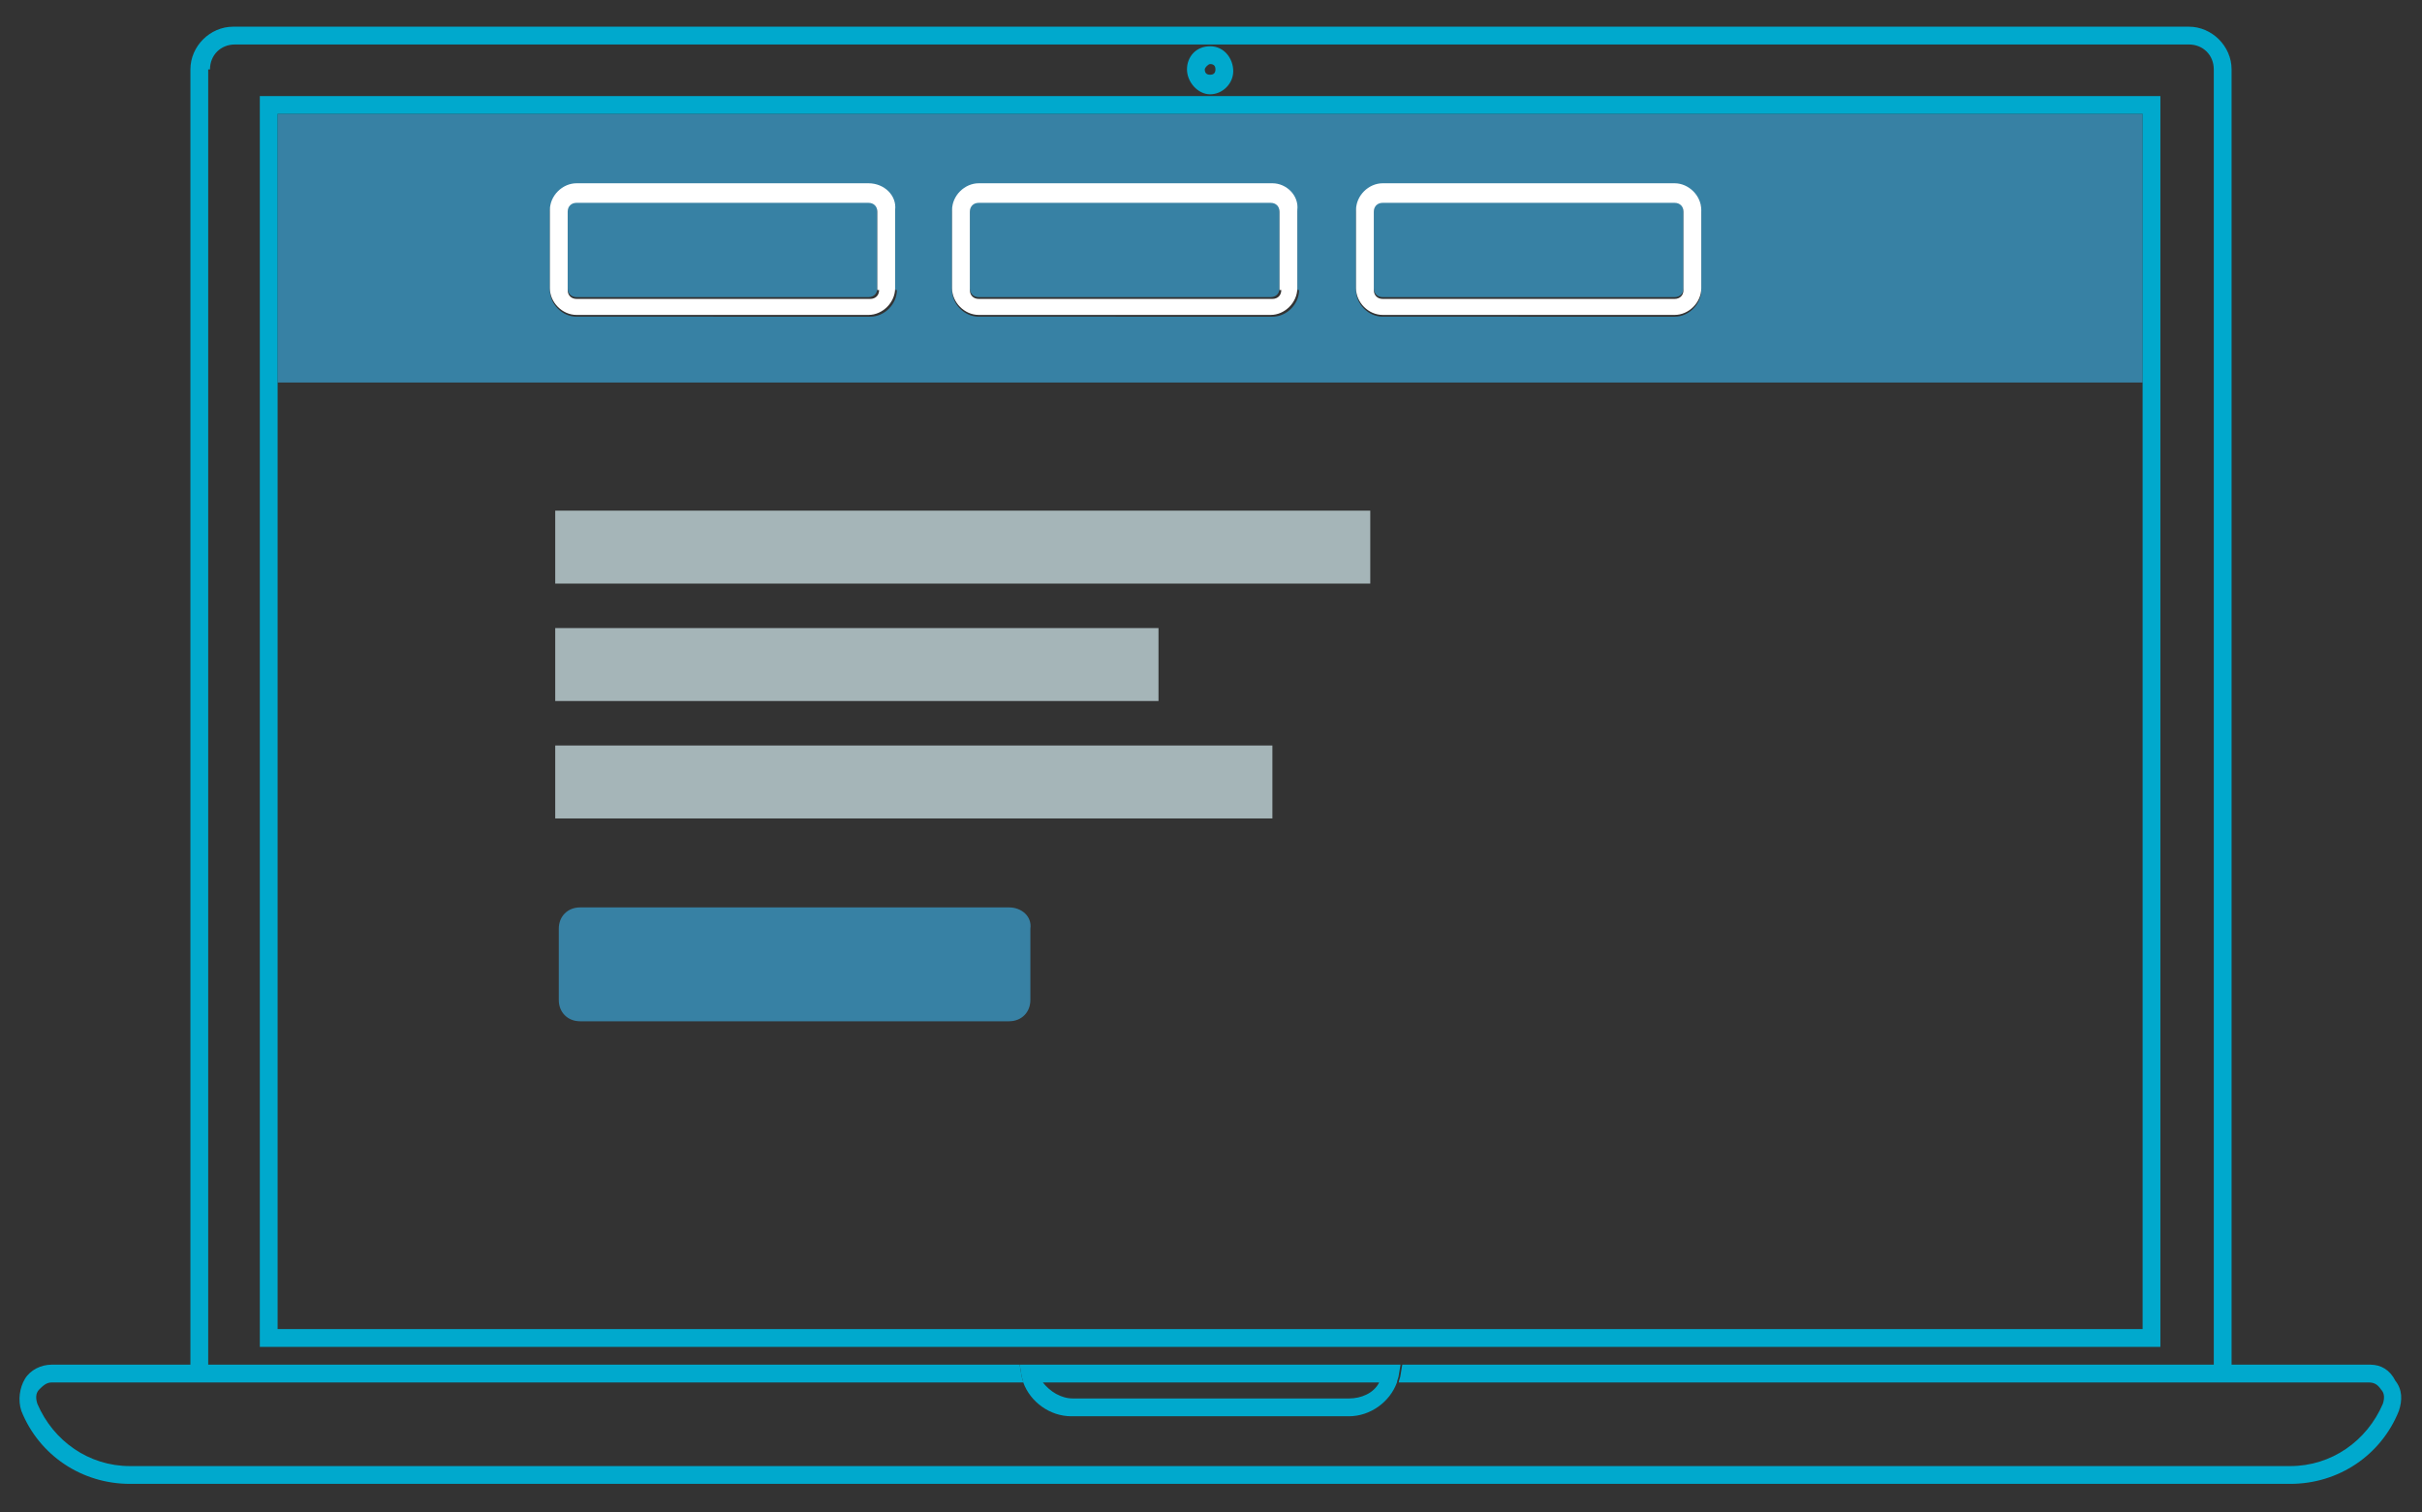 <?xml version="1.0" encoding="utf-8"?>
<!-- Generator: Adobe Illustrator 19.0.1, SVG Export Plug-In . SVG Version: 6.00 Build 0)  -->
<!DOCTYPE svg PUBLIC "-//W3C//DTD SVG 1.1//EN" "http://www.w3.org/Graphics/SVG/1.1/DTD/svg11.dtd">
<svg version="1.1" xmlns:x="http://ns.adobe.com/Extensibility/1.0/" xmlns:i="http://ns.adobe.com/AdobeIllustrator/10.0/" xmlns:graph="http://ns.adobe.com/Graphs/1.0/"
	 xmlns="http://www.w3.org/2000/svg" xmlns:xlink="http://www.w3.org/1999/xlink" x="0px" y="0px" width="136.1px" height="85px"
	 viewBox="0 0 136.1 85" style="enable-background:new 0 0 136.1 85;" xml:space="preserve">
<rect x="0" y="0" width="136.1" height="85" fill="#333333" stroke="none"/>
<style type="text/css">
	.st0{fill:#3781A4;}
	.st1{fill:#FFFFFF;}
	.st2{opacity:0.7;}
	.st3{opacity:0.7;fill:none;stroke:#FFFFFF;stroke-miterlimit:10;}
	.st4{opacity:0.8;}
	.st5{opacity:0.25;}
	.st6{opacity:0.5;fill:#FFFFFF;}
	.st7{opacity:0.5;}
	.st8{fill:#A5B5B8;}
	.st9{fill:#EBEBEC;}
	.st10{fill:#B6B6B7;}
	.st11{fill:#B12843;}
	.st12{fill:#449F6C;}
	.st13{opacity:0.6;}
	.st14{fill:none;stroke:#FFFFFF;stroke-width:2;stroke-linecap:round;stroke-linejoin:round;stroke-miterlimit:10;}
	.st15{fill:none;stroke:#3781A4;stroke-width:6;stroke-miterlimit:10;}
	.st16{fill:none;stroke:#3781A4;stroke-width:5;stroke-miterlimit:10;}
	.st17{opacity:0.6;fill:none;stroke:#FFFFFF;stroke-width:2;stroke-linecap:round;stroke-linejoin:round;stroke-miterlimit:10;}
	.st18{opacity:0.6;fill:#B6B6B7;}
	.st19{opacity:0.35;fill:#B6B6B7;}
	.st20{opacity:0.8;fill:#B6B6B7;}
	.st21{opacity:0.3;fill:#B6B6B7;}
	.st22{opacity:0.7;fill:#B6B6B7;}
	.st23{opacity:0.9;fill:#B6B6B7;}
	.st24{opacity:0.5;fill:#B6B6B7;}
	.st25{opacity:0.2;fill:#B6B6B7;}
	.st26{opacity:0.65;fill:#B6B6B7;}
	.st27{opacity:0.85;fill:#B6B6B7;}
	.st28{opacity:0.45;fill:#B6B6B7;}
	.st29{fill:#485154;}
	.st30{fill:none;stroke:#3781A4;stroke-width:11;stroke-linecap:round;stroke-linejoin:round;stroke-miterlimit:10;}
	.st31{fill:none;stroke:#FFFFFF;stroke-width:3;stroke-linecap:round;stroke-linejoin:round;stroke-miterlimit:10;}
	.st32{fill:none;stroke:#FFFFFF;stroke-width:3;stroke-linecap:round;stroke-linejoin:round;}
	.st33{fill:none;stroke:#FFFFFF;stroke-width:3;stroke-linecap:round;stroke-linejoin:round;stroke-dasharray:2.946,3.929;}
	.st34{fill:none;stroke:#FFFFFF;stroke-width:3;stroke-linecap:round;stroke-linejoin:round;stroke-dasharray:2.007,2.676;}
	.st35{fill:none;stroke:#FFFFFF;stroke-width:3;stroke-linecap:round;stroke-linejoin:round;stroke-dasharray:2.809,3.746;}
	.st36{fill:none;stroke:#FFFFFF;stroke-width:3;stroke-linecap:round;stroke-linejoin:round;stroke-dasharray:3.05,4.067;}
	.st37{fill:none;stroke:#FFFFFF;stroke-width:3;stroke-linecap:round;stroke-linejoin:round;stroke-dasharray:2.732,3.642;}
	.st38{fill:none;stroke:#FFFFFF;stroke-width:3;stroke-linecap:round;stroke-linejoin:round;stroke-dasharray:3.1,4.134;}
	.st39{fill:none;stroke:#3781A4;stroke-width:10;stroke-linecap:round;stroke-linejoin:round;stroke-miterlimit:10;}
	.st40{fill:none;stroke:#3781A4;stroke-width:10;stroke-miterlimit:10;}
	.st41{fill:none;stroke:#FFFFFF;stroke-width:3;stroke-linecap:round;stroke-linejoin:round;stroke-dasharray:3.107,4.142;}
	.st42{fill:none;stroke:#FFFFFF;stroke-width:3;stroke-linecap:round;stroke-linejoin:round;stroke-dasharray:1.548,2.064;}
	.st43{fill:none;stroke:#FFFFFF;stroke-width:3;stroke-linecap:round;stroke-linejoin:round;stroke-dasharray:2.906,3.874;}
	.st44{fill:none;stroke:#FFFFFF;stroke-width:3;stroke-linecap:round;stroke-linejoin:round;stroke-dasharray:3.105,4.14;}
	.st45{fill:none;stroke:#FFFFFF;stroke-width:3;stroke-linecap:round;stroke-linejoin:round;stroke-dasharray:2.742,3.656;}
	.st46{fill:none;stroke:#FFFFFF;stroke-width:3;stroke-linecap:round;stroke-linejoin:round;stroke-dasharray:3.625,4.834;}
	.st47{fill:none;stroke:#FFFFFF;stroke-miterlimit:10;}
	.st48{fill:none;stroke:#FFFFFF;stroke-width:2.5;stroke-linecap:round;stroke-linejoin:round;stroke-miterlimit:10;}
	.st49{fill:#FAFCFB;}
	.st50{fill:none;stroke:#00A9CD;stroke-miterlimit:10;}
	.st51{fill:none;stroke:#3781A4;stroke-width:0.899;stroke-miterlimit:10;}
	.st52{fill:none;stroke:#B12843;stroke-width:0.899;stroke-miterlimit:10;}
	.st53{fill:none;stroke:#3781A4;stroke-miterlimit:10;}
	.st54{fill-rule:evenodd;clip-rule:evenodd;fill:none;stroke:#3781A4;stroke-width:0.899;stroke-miterlimit:10;}
	.st55{fill:#00A9CD;}
	.st56{fill:#0597C4;}
	.st57{fill:#2A3033;}
	.st58{fill:none;}
	.st59{fill:none;stroke:#A5B5B8;stroke-miterlimit:10;}
	.st60{fill:none;stroke:#D4D4D6;stroke-miterlimit:10;}
	.st61{fill:#231F20;}
	.st62{opacity:0.6;fill:#2A3033;}
	.st63{opacity:0.85;fill:#FFFFFF;}
	.st64{fill:#0F070A;}
	.st65{opacity:0.85;}
	.st66{fill:#7B8081;}
	.st67{opacity:0.9;fill:#FFFFFF;}
	.st68{fill:#F7F7F7;}
	.st69{fill-rule:evenodd;clip-rule:evenodd;fill:#2A3033;}
	.st70{opacity:0.75;}
	.st71{fill:none;stroke:#FFFFFF;stroke-width:2;stroke-miterlimit:10;}
	.st72{fill:#00ADEE;}
	.st73{fill:#0C0110;}
	.st74{opacity:0.7;fill:#FFFFFF;}
	.st75{opacity:0.6;fill:#FFFFFF;}
	.st76{display:none;}
	.st77{display:inline;fill:none;}
	.st78{display:inline;}
	.st79{fill:none;stroke:#FFFFFF;stroke-width:0.532;stroke-miterlimit:10;}
	.st80{fill:none;stroke:#F9F164;stroke-width:0.5;stroke-miterlimit:10;}
</style>
<g id="Layer_1">
	<g>
		<path class="st0" d="M71.5,11.3H55c-0.3,0-0.5,0.2-0.5,0.5v4.4c0,0.3,0.2,0.5,0.5,0.5h16.4c0.3,0,0.5-0.2,0.5-0.5v-4.4
			C72,11.6,71.8,11.3,71.5,11.3z"/>
		<path class="st0" d="M48.8,11.3H32.4c-0.3,0-0.5,0.2-0.5,0.5v4.4c0,0.3,0.2,0.5,0.5,0.5h16.4c0.3,0,0.5-0.2,0.5-0.5v-4.4
			C49.4,11.6,49.1,11.3,48.8,11.3z"/>
		<path class="st0" d="M120.4,6.4H15.6v15.1h104.8V6.4z M50.4,16.3c0,0.8-0.7,1.5-1.5,1.5H32.4c-0.8,0-1.5-0.7-1.5-1.5v-4.4
			c0-0.8,0.7-1.5,1.5-1.5h16.4c0.8,0,1.5,0.7,1.5,1.5V16.3z M73,16.3c0,0.8-0.7,1.5-1.5,1.5H55c-0.8,0-1.5-0.7-1.5-1.5v-4.4
			c0-0.8,0.7-1.5,1.5-1.5h16.4c0.8,0,1.5,0.7,1.5,1.5V16.3z M95.6,16.3c0,0.8-0.7,1.5-1.5,1.5H77.7c-0.8,0-1.5-0.7-1.5-1.5v-4.4
			c0-0.8,0.7-1.5,1.5-1.5h16.4c0.8,0,1.5,0.7,1.5,1.5V16.3z"/>
		<path class="st0" d="M94.1,11.3H77.7c-0.3,0-0.5,0.2-0.5,0.5v4.4c0,0.3,0.2,0.5,0.5,0.5h16.4c0.3,0,0.5-0.2,0.5-0.5v-4.4
			C94.6,11.6,94.4,11.3,94.1,11.3z"/>
		<path class="st0" d="M56.7,51H32.6c-0.7,0-1.2,0.5-1.2,1.2v4c0,0.7,0.5,1.2,1.2,1.2h24.1c0.7,0,1.2-0.5,1.2-1.2v-4
			C58,51.5,57.4,51,56.7,51z"/>
		<rect x="31.2" y="28.7" class="st8" width="45.8" height="4.1"/>
		<rect x="31.2" y="35.3" class="st8" width="33.9" height="4.1"/>
		<rect x="31.2" y="41.9" class="st8" width="40.3" height="4.1"/>
		<path class="st1" d="M48.8,10.3H32.4c-0.8,0-1.5,0.7-1.5,1.5v4.4c0,0.8,0.7,1.5,1.5,1.5h16.4c0.8,0,1.5-0.7,1.5-1.5v-4.4
			C50.4,11,49.7,10.3,48.8,10.3z M49.4,16.3c0,0.3-0.2,0.5-0.5,0.5H32.4c-0.3,0-0.5-0.2-0.5-0.5v-4.4c0-0.3,0.2-0.5,0.5-0.5h16.4
			c0.3,0,0.5,0.2,0.5,0.5V16.3z"/>
		<path class="st1" d="M71.5,10.3H55c-0.8,0-1.5,0.7-1.5,1.5v4.4c0,0.8,0.7,1.5,1.5,1.5h16.4c0.8,0,1.5-0.7,1.5-1.5v-4.4
			C73,11,72.3,10.3,71.5,10.3z M72,16.3c0,0.3-0.2,0.5-0.5,0.5H55c-0.3,0-0.5-0.2-0.5-0.5v-4.4c0-0.3,0.2-0.5,0.5-0.5h16.4
			c0.3,0,0.5,0.2,0.5,0.5V16.3z"/>
		<path class="st1" d="M94.1,10.3H77.7c-0.8,0-1.5,0.7-1.5,1.5v4.4c0,0.8,0.7,1.5,1.5,1.5h16.4c0.8,0,1.5-0.7,1.5-1.5v-4.4
			C95.6,11,94.9,10.3,94.1,10.3z M94.6,16.3c0,0.3-0.2,0.5-0.5,0.5H77.7c-0.3,0-0.5-0.2-0.5-0.5v-4.4c0-0.3,0.2-0.5,0.5-0.5h16.4
			c0.3,0,0.5,0.2,0.5,0.5V16.3z"/>
		<path class="st55" d="M11.8,3.9c0-0.8,0.6-1.4,1.4-1.4H123c0.8,0,1.4,0.6,1.4,1.4v72.9h1V3.9c0-1.3-1.1-2.4-2.4-2.4H13.1
			c-1.3,0-2.4,1.1-2.4,2.4v72.9h1V3.9z"/>
		<path class="st55" d="M133.2,76.7h-7.8h-1H78.8l-0.1,0.6c0,0.1-0.1,0.3-0.1,0.4h46.7h7.8c0.3,0,0.5,0.1,0.7,0.4
			c0.2,0.2,0.2,0.5,0.1,0.8c-0.9,2.1-2.9,3.5-5.2,3.5H7.3C5,82.4,3,81,2.1,78.9c-0.1-0.3-0.1-0.6,0.1-0.8c0.2-0.2,0.4-0.4,0.7-0.4
			h7.8h46.8c0-0.1-0.1-0.3-0.1-0.4l-0.1-0.6H11.8h-1H2.9c-0.6,0-1.2,0.3-1.5,0.8C1.1,78,1,78.7,1.2,79.3c1,2.5,3.4,4.1,6.1,4.1
			h121.4c2.7,0,5.1-1.6,6.1-4.1c0.2-0.6,0.2-1.2-0.2-1.7C134.3,77,133.8,76.7,133.2,76.7z"/>
		<path class="st55" d="M57.4,77.3c0,0.1,0.1,0.3,0.1,0.4c0.4,1.1,1.5,1.9,2.7,1.9h15.6c1.2,0,2.3-0.8,2.7-1.9
			c0-0.1,0.1-0.3,0.1-0.4l0.1-0.6H57.3L57.4,77.3z M77.5,77.7c-0.3,0.6-1,0.9-1.7,0.9H60.3c-0.7,0-1.3-0.4-1.7-0.9H77.5z"/>
		<path class="st55" d="M14.6,75.7h106.8V5.4H14.6V75.7z M15.6,21.5V6.4h104.8v15.1v53.2H15.6V21.5z"/>
		<path class="st55" d="M68,5.3c0.7,0,1.3-0.6,1.3-1.3S68.8,2.6,68,2.6s-1.3,0.6-1.3,1.3S67.3,5.3,68,5.3z M68,3.6
			c0.2,0,0.3,0.1,0.3,0.3c0,0.2-0.1,0.3-0.3,0.3c-0.2,0-0.3-0.1-0.3-0.3C67.7,3.8,67.9,3.6,68,3.6z"/>
	</g>
</g>
<g id="guides" class="st76">
</g>
</svg>
